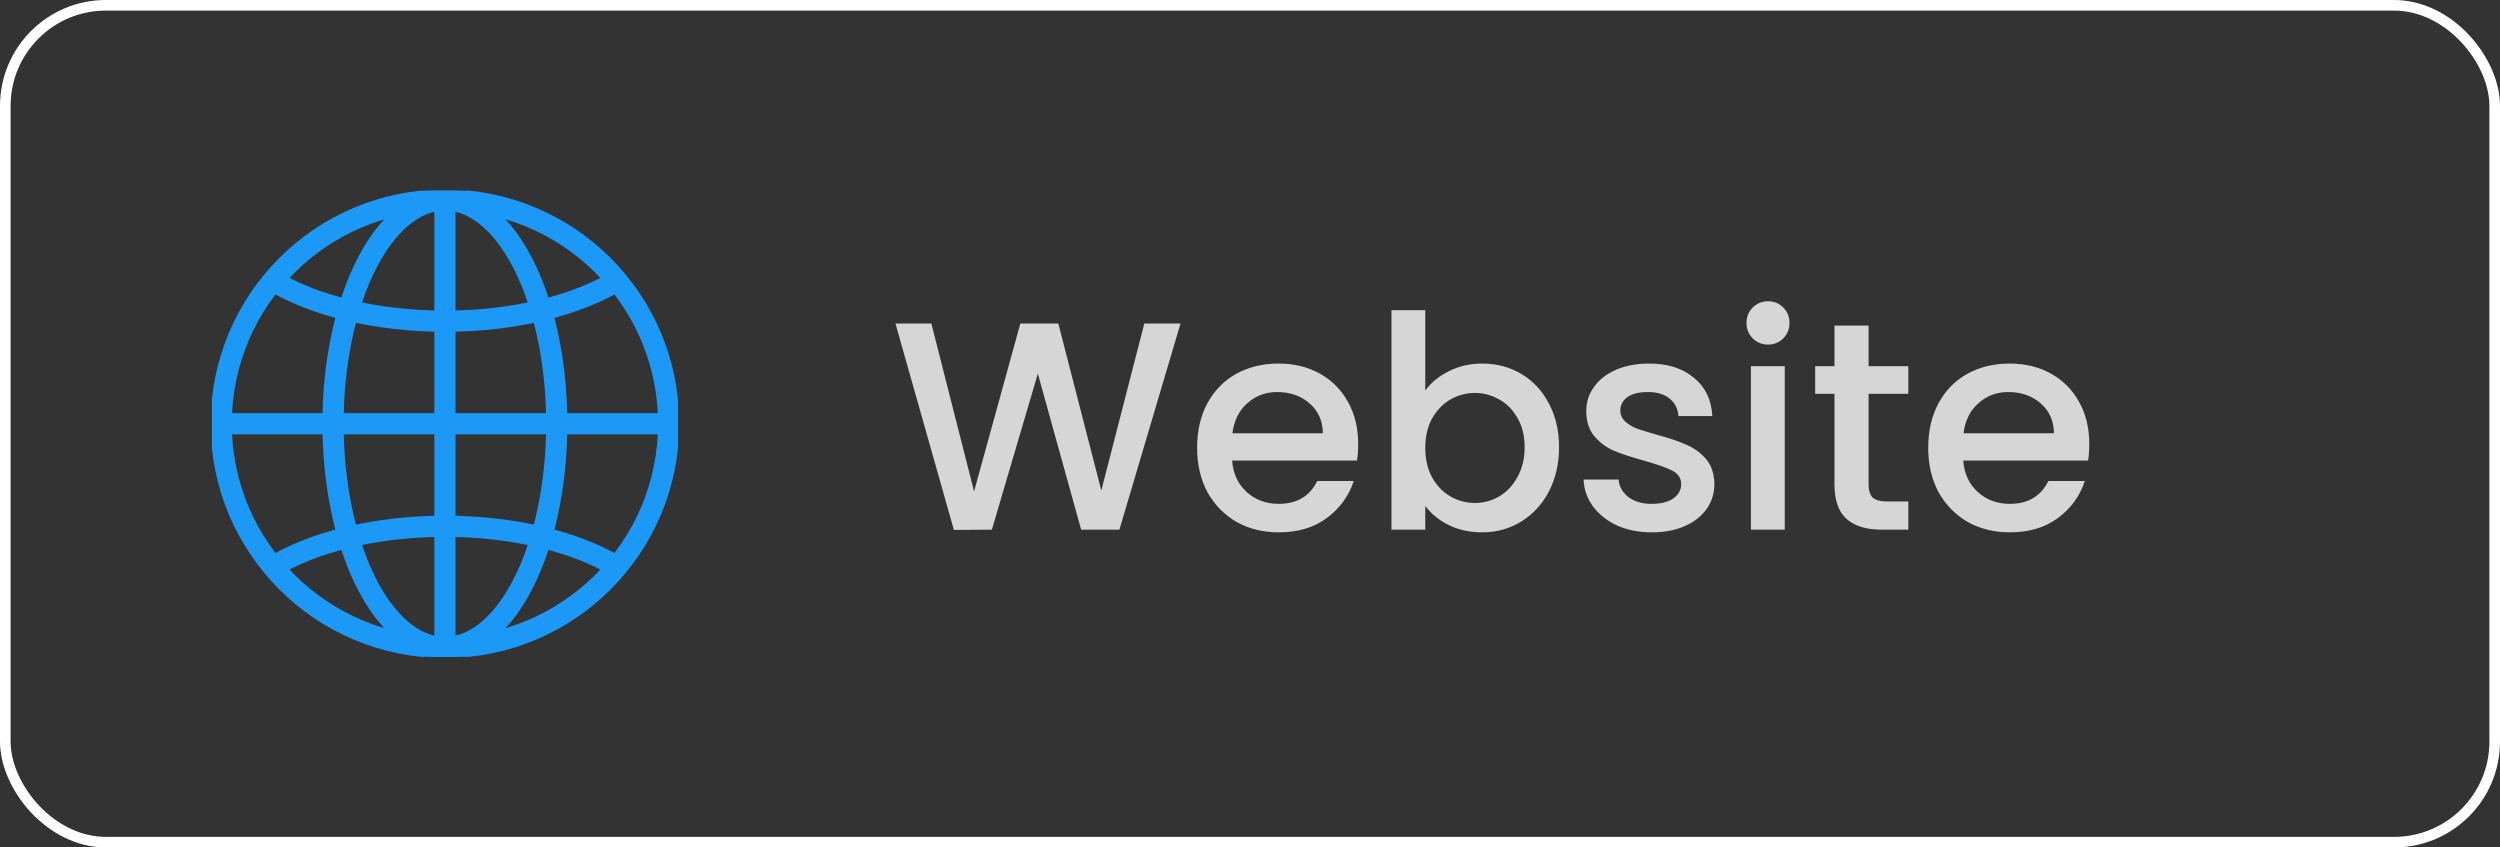 <svg width="118" height="40" viewBox="0 0 118 40" fill="none" xmlns="http://www.w3.org/2000/svg">
<rect x="0" y="0" width="118" height="40" fill="#333333" stroke="none"/>
<g clip-path="url(#clip0_23_451)">
<path d="M21.001 30.56C26.834 30.56 31.561 25.832 31.561 20C31.561 14.168 26.834 9.44 21.001 9.44C15.169 9.44 10.441 14.168 10.441 20C10.441 25.832 15.169 30.56 21.001 30.56Z" stroke="#1C99F6" stroke-miterlimit="10" stroke-linecap="round"/>
<path d="M20.999 30.56C23.915 30.56 26.279 25.832 26.279 20C26.279 14.168 23.915 9.44 20.999 9.44C18.083 9.44 15.719 14.168 15.719 20C15.719 25.832 18.083 30.56 20.999 30.56Z" stroke="#1C99F6" stroke-miterlimit="10" stroke-linecap="round"/>
<path d="M12.801 26.793C14.737 25.601 17.691 24.84 21 24.84C24.264 24.84 27.182 25.58 29.119 26.743" stroke="#1C99F6" stroke-miterlimit="10"/>
<path d="M29.201 13.208C27.264 14.399 24.311 15.16 21.001 15.16C17.738 15.16 14.82 14.42 12.883 13.257" stroke="#1C99F6" stroke-miterlimit="10"/>
<path d="M10.441 20H31.561" stroke="#1C99F6" stroke-miterlimit="10"/>
<path d="M21 9.44V30.56" stroke="#1C99F6" stroke-miterlimit="10"/>
</g>
<path d="M55.72 15.27L52.836 25H51.03L48.986 17.636L46.816 25L45.024 25.014L42.266 15.27H43.96L45.976 23.194L48.16 15.27H49.952L51.982 23.152L54.012 15.27H55.72ZM64.106 20.954C64.106 21.243 64.088 21.505 64.05 21.738H58.156C58.203 22.354 58.432 22.849 58.842 23.222C59.253 23.595 59.757 23.782 60.354 23.782C61.213 23.782 61.82 23.423 62.174 22.704H63.896C63.663 23.413 63.238 23.997 62.622 24.454C62.016 24.902 61.26 25.126 60.354 25.126C59.617 25.126 58.954 24.963 58.366 24.636C57.788 24.3 57.33 23.833 56.994 23.236C56.668 22.629 56.504 21.929 56.504 21.136C56.504 20.343 56.663 19.647 56.98 19.05C57.307 18.443 57.76 17.977 58.338 17.65C58.926 17.323 59.598 17.16 60.354 17.16C61.082 17.16 61.731 17.319 62.3 17.636C62.87 17.953 63.313 18.401 63.63 18.98C63.948 19.549 64.106 20.207 64.106 20.954ZM62.44 20.45C62.431 19.862 62.221 19.391 61.81 19.036C61.4 18.681 60.891 18.504 60.284 18.504C59.734 18.504 59.262 18.681 58.87 19.036C58.478 19.381 58.245 19.853 58.17 20.45H62.44ZM67.273 18.434C67.544 18.061 67.912 17.757 68.379 17.524C68.855 17.281 69.382 17.16 69.961 17.16C70.642 17.16 71.258 17.323 71.809 17.65C72.36 17.977 72.794 18.443 73.111 19.05C73.428 19.647 73.587 20.333 73.587 21.108C73.587 21.883 73.428 22.578 73.111 23.194C72.794 23.801 72.355 24.277 71.795 24.622C71.244 24.958 70.633 25.126 69.961 25.126C69.364 25.126 68.832 25.009 68.365 24.776C67.908 24.543 67.544 24.244 67.273 23.88V25H65.677V14.64H67.273V18.434ZM71.963 21.108C71.963 20.576 71.851 20.119 71.627 19.736C71.412 19.344 71.123 19.05 70.759 18.854C70.404 18.649 70.022 18.546 69.611 18.546C69.21 18.546 68.827 18.649 68.463 18.854C68.108 19.059 67.819 19.358 67.595 19.75C67.38 20.142 67.273 20.604 67.273 21.136C67.273 21.668 67.38 22.135 67.595 22.536C67.819 22.928 68.108 23.227 68.463 23.432C68.827 23.637 69.21 23.74 69.611 23.74C70.022 23.74 70.404 23.637 70.759 23.432C71.123 23.217 71.412 22.909 71.627 22.508C71.851 22.107 71.963 21.64 71.963 21.108ZM77.965 25.126C77.359 25.126 76.813 25.019 76.327 24.804C75.851 24.58 75.473 24.281 75.193 23.908C74.913 23.525 74.764 23.101 74.745 22.634H76.397C76.425 22.961 76.579 23.236 76.859 23.46C77.149 23.675 77.508 23.782 77.937 23.782C78.385 23.782 78.731 23.698 78.973 23.53C79.225 23.353 79.351 23.129 79.351 22.858C79.351 22.569 79.211 22.354 78.931 22.214C78.661 22.074 78.227 21.92 77.629 21.752C77.051 21.593 76.579 21.439 76.215 21.29C75.851 21.141 75.534 20.912 75.263 20.604C75.002 20.296 74.871 19.89 74.871 19.386C74.871 18.975 74.993 18.602 75.235 18.266C75.478 17.921 75.823 17.65 76.271 17.454C76.729 17.258 77.251 17.16 77.839 17.16C78.717 17.16 79.421 17.384 79.953 17.832C80.495 18.271 80.784 18.873 80.821 19.638H79.225C79.197 19.293 79.057 19.017 78.805 18.812C78.553 18.607 78.213 18.504 77.783 18.504C77.363 18.504 77.041 18.583 76.817 18.742C76.593 18.901 76.481 19.111 76.481 19.372C76.481 19.577 76.556 19.75 76.705 19.89C76.855 20.03 77.037 20.142 77.251 20.226C77.466 20.301 77.783 20.399 78.203 20.52C78.763 20.669 79.221 20.823 79.575 20.982C79.939 21.131 80.252 21.355 80.513 21.654C80.775 21.953 80.91 22.349 80.919 22.844C80.919 23.283 80.798 23.675 80.555 24.02C80.313 24.365 79.967 24.636 79.519 24.832C79.081 25.028 78.563 25.126 77.965 25.126ZM83.456 16.264C83.166 16.264 82.924 16.166 82.728 15.97C82.532 15.774 82.434 15.531 82.434 15.242C82.434 14.953 82.532 14.71 82.728 14.514C82.924 14.318 83.166 14.22 83.456 14.22C83.736 14.22 83.974 14.318 84.17 14.514C84.366 14.71 84.464 14.953 84.464 15.242C84.464 15.531 84.366 15.774 84.17 15.97C83.974 16.166 83.736 16.264 83.456 16.264ZM84.24 17.286V25H82.644V17.286H84.24ZM88.197 18.588V22.858C88.197 23.147 88.263 23.357 88.393 23.488C88.533 23.609 88.766 23.67 89.093 23.67H90.073V25H88.813C88.094 25 87.544 24.832 87.161 24.496C86.778 24.16 86.587 23.614 86.587 22.858V18.588H85.677V17.286H86.587V15.368H88.197V17.286H90.073V18.588H88.197ZM98.614 20.954C98.614 21.243 98.596 21.505 98.558 21.738H92.664C92.711 22.354 92.939 22.849 93.35 23.222C93.761 23.595 94.265 23.782 94.862 23.782C95.721 23.782 96.328 23.423 96.682 22.704H98.404C98.171 23.413 97.746 23.997 97.13 24.454C96.523 24.902 95.767 25.126 94.862 25.126C94.125 25.126 93.462 24.963 92.874 24.636C92.296 24.3 91.838 23.833 91.502 23.236C91.175 22.629 91.012 21.929 91.012 21.136C91.012 20.343 91.171 19.647 91.488 19.05C91.815 18.443 92.267 17.977 92.846 17.65C93.434 17.323 94.106 17.16 94.862 17.16C95.59 17.16 96.239 17.319 96.808 17.636C97.377 17.953 97.821 18.401 98.138 18.98C98.456 19.549 98.614 20.207 98.614 20.954ZM96.948 20.45C96.939 19.862 96.729 19.391 96.318 19.036C95.907 18.681 95.399 18.504 94.792 18.504C94.242 18.504 93.77 18.681 93.378 19.036C92.986 19.381 92.753 19.853 92.678 20.45H96.948Z" fill="#D6D6D6"/>
<rect x="0.25" y="0.25" width="117.5" height="39.5" rx="4.75" stroke="white" stroke-width="0.5"/>
<defs>
<clipPath id="clip0_23_451">
<rect width="22" height="22" fill="white" transform="translate(10 9)"/>
</clipPath>
</defs>
</svg>

